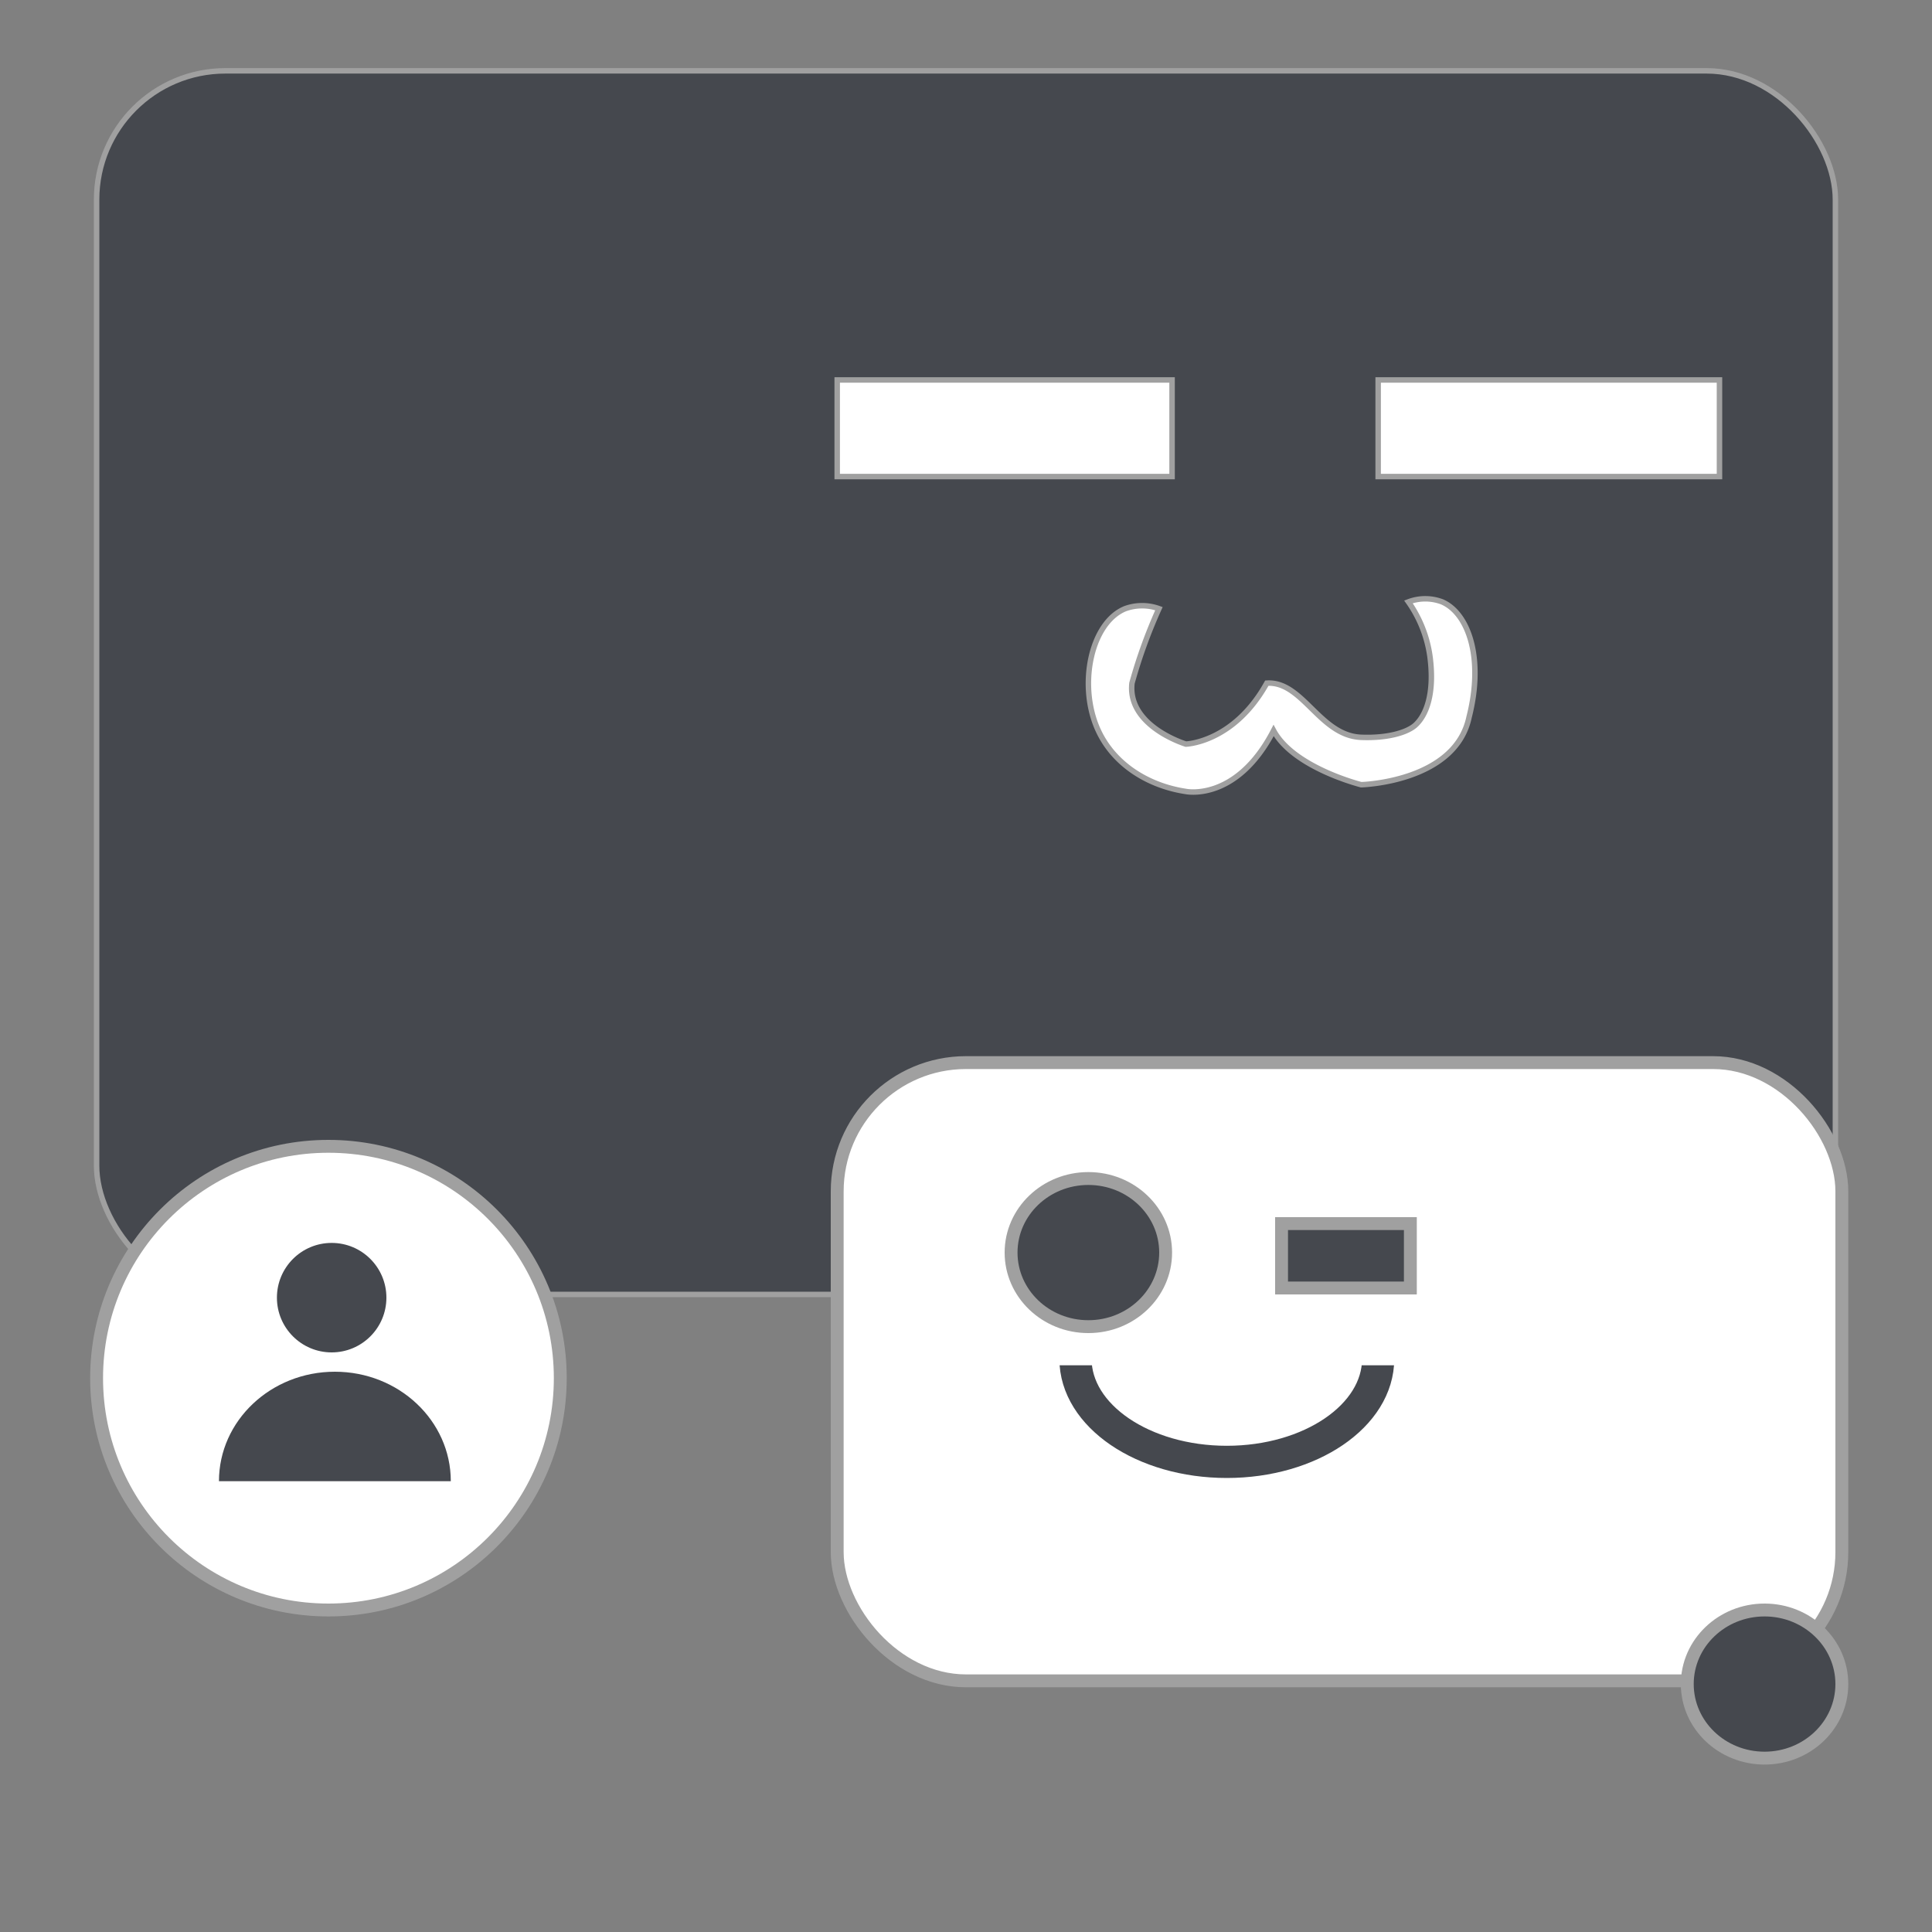 <svg xmlns="http://www.w3.org/2000/svg" width="300" height="300" viewBox="0 0 300 300">
  <rect x="0" y="0" width="300" height="300" fill="#808080" stroke="none"/>
  <defs>
    <style>
      .cls-1, .cls-7, .cls-8, .cls-9 {
        fill: #45484e;
      }

      .cls-1, .cls-2, .cls-3, .cls-4, .cls-7 {
        stroke: #a0a0a0;
      }

      .cls-1, .cls-2, .cls-3 {
        stroke-width: 0.85px;
      }

      .cls-2, .cls-3, .cls-4, .cls-6 {
        fill: #fff;
      }

      .cls-3, .cls-9 {
        fill-rule: evenodd;
      }

      .cls-4, .cls-7 {
        stroke-width: 2px;
      }

      .cls-5 {
        fill: none;
        stroke: #45484e;
        stroke-width: 5px;
      }
    </style>
  </defs>
  <g id="画板_1" data-name="画板 1">
    <rect id="矩形_1" data-name="矩形 1" class="cls-1" x="15" y="11" width="270" height="190" rx="20" ry="20"/>
    <rect id="矩形_7" data-name="矩形 7" class="cls-2" x="130" y="59" width="52" height="15"/>
    <rect id="矩形_8" data-name="矩形 8" class="cls-2" x="214" y="59" width="53" height="15"/>
    <path id="形状_3" data-name="形状 3" class="cls-3" d="M174.725,94.512a7.722,7.722,0,0,1,5.235,0,79.742,79.742,0,0,0-4.188,11.567c-0.752,6.714,8.375,9.463,8.375,9.463s7.423-.21,12.563-9.463c5.581-.356,8.207,8.162,14.656,8.412,4.418,0.171,7.32-.877,8.45-1.929,1.621-1.508,2.96-4.775,2.253-10.442A19.377,19.377,0,0,0,218.7,93.46a7.38,7.38,0,0,1,5.234,0c4.073,1.77,6.517,8.721,4.188,17.875-2.128,10.141-16.751,10.515-16.751,10.515s-10.508-2.628-13.609-8.412c-5.759,11.123-13.61,9.463-13.61,9.463-5.841-.877-11.164-4.178-13.609-9.463C167.323,106.489,169.384,96.676,174.725,94.512Z"/>
    <rect id="矩形_6" data-name="矩形 6" class="cls-4" x="130" y="165" width="156" height="96" rx="20" ry="20"/>
    <ellipse id="椭圆_5" data-name="椭圆 5" class="cls-5" cx="190.5" cy="211" rx="23.5" ry="16"/>
    <rect id="矩形_9" data-name="矩形 9" class="cls-6" x="148" y="170" width="87" height="42"/>
    <ellipse id="椭圆_2" data-name="椭圆 2" class="cls-7" cx="169" cy="194.5" rx="12" ry="11.5"/>
    <rect id="矩形_10" data-name="矩形 10" class="cls-7" x="199" y="190" width="20" height="10"/>
    <ellipse id="椭圆_4" data-name="椭圆 4" class="cls-7" cx="274" cy="261.5" rx="12" ry="11.5"/>
    <circle id="椭圆_6" data-name="椭圆 6" class="cls-4" cx="51" cy="214" r="36"/>
    <circle id="椭圆_7" data-name="椭圆 7" class="cls-8" cx="51.5" cy="201.5" r="8.5"/>
    <path id="椭圆_8" data-name="椭圆 8" class="cls-9" d="M34,230c0-9.389,8.059-17,18-17s18,7.611,18,17"/>
  </g>
</svg>
